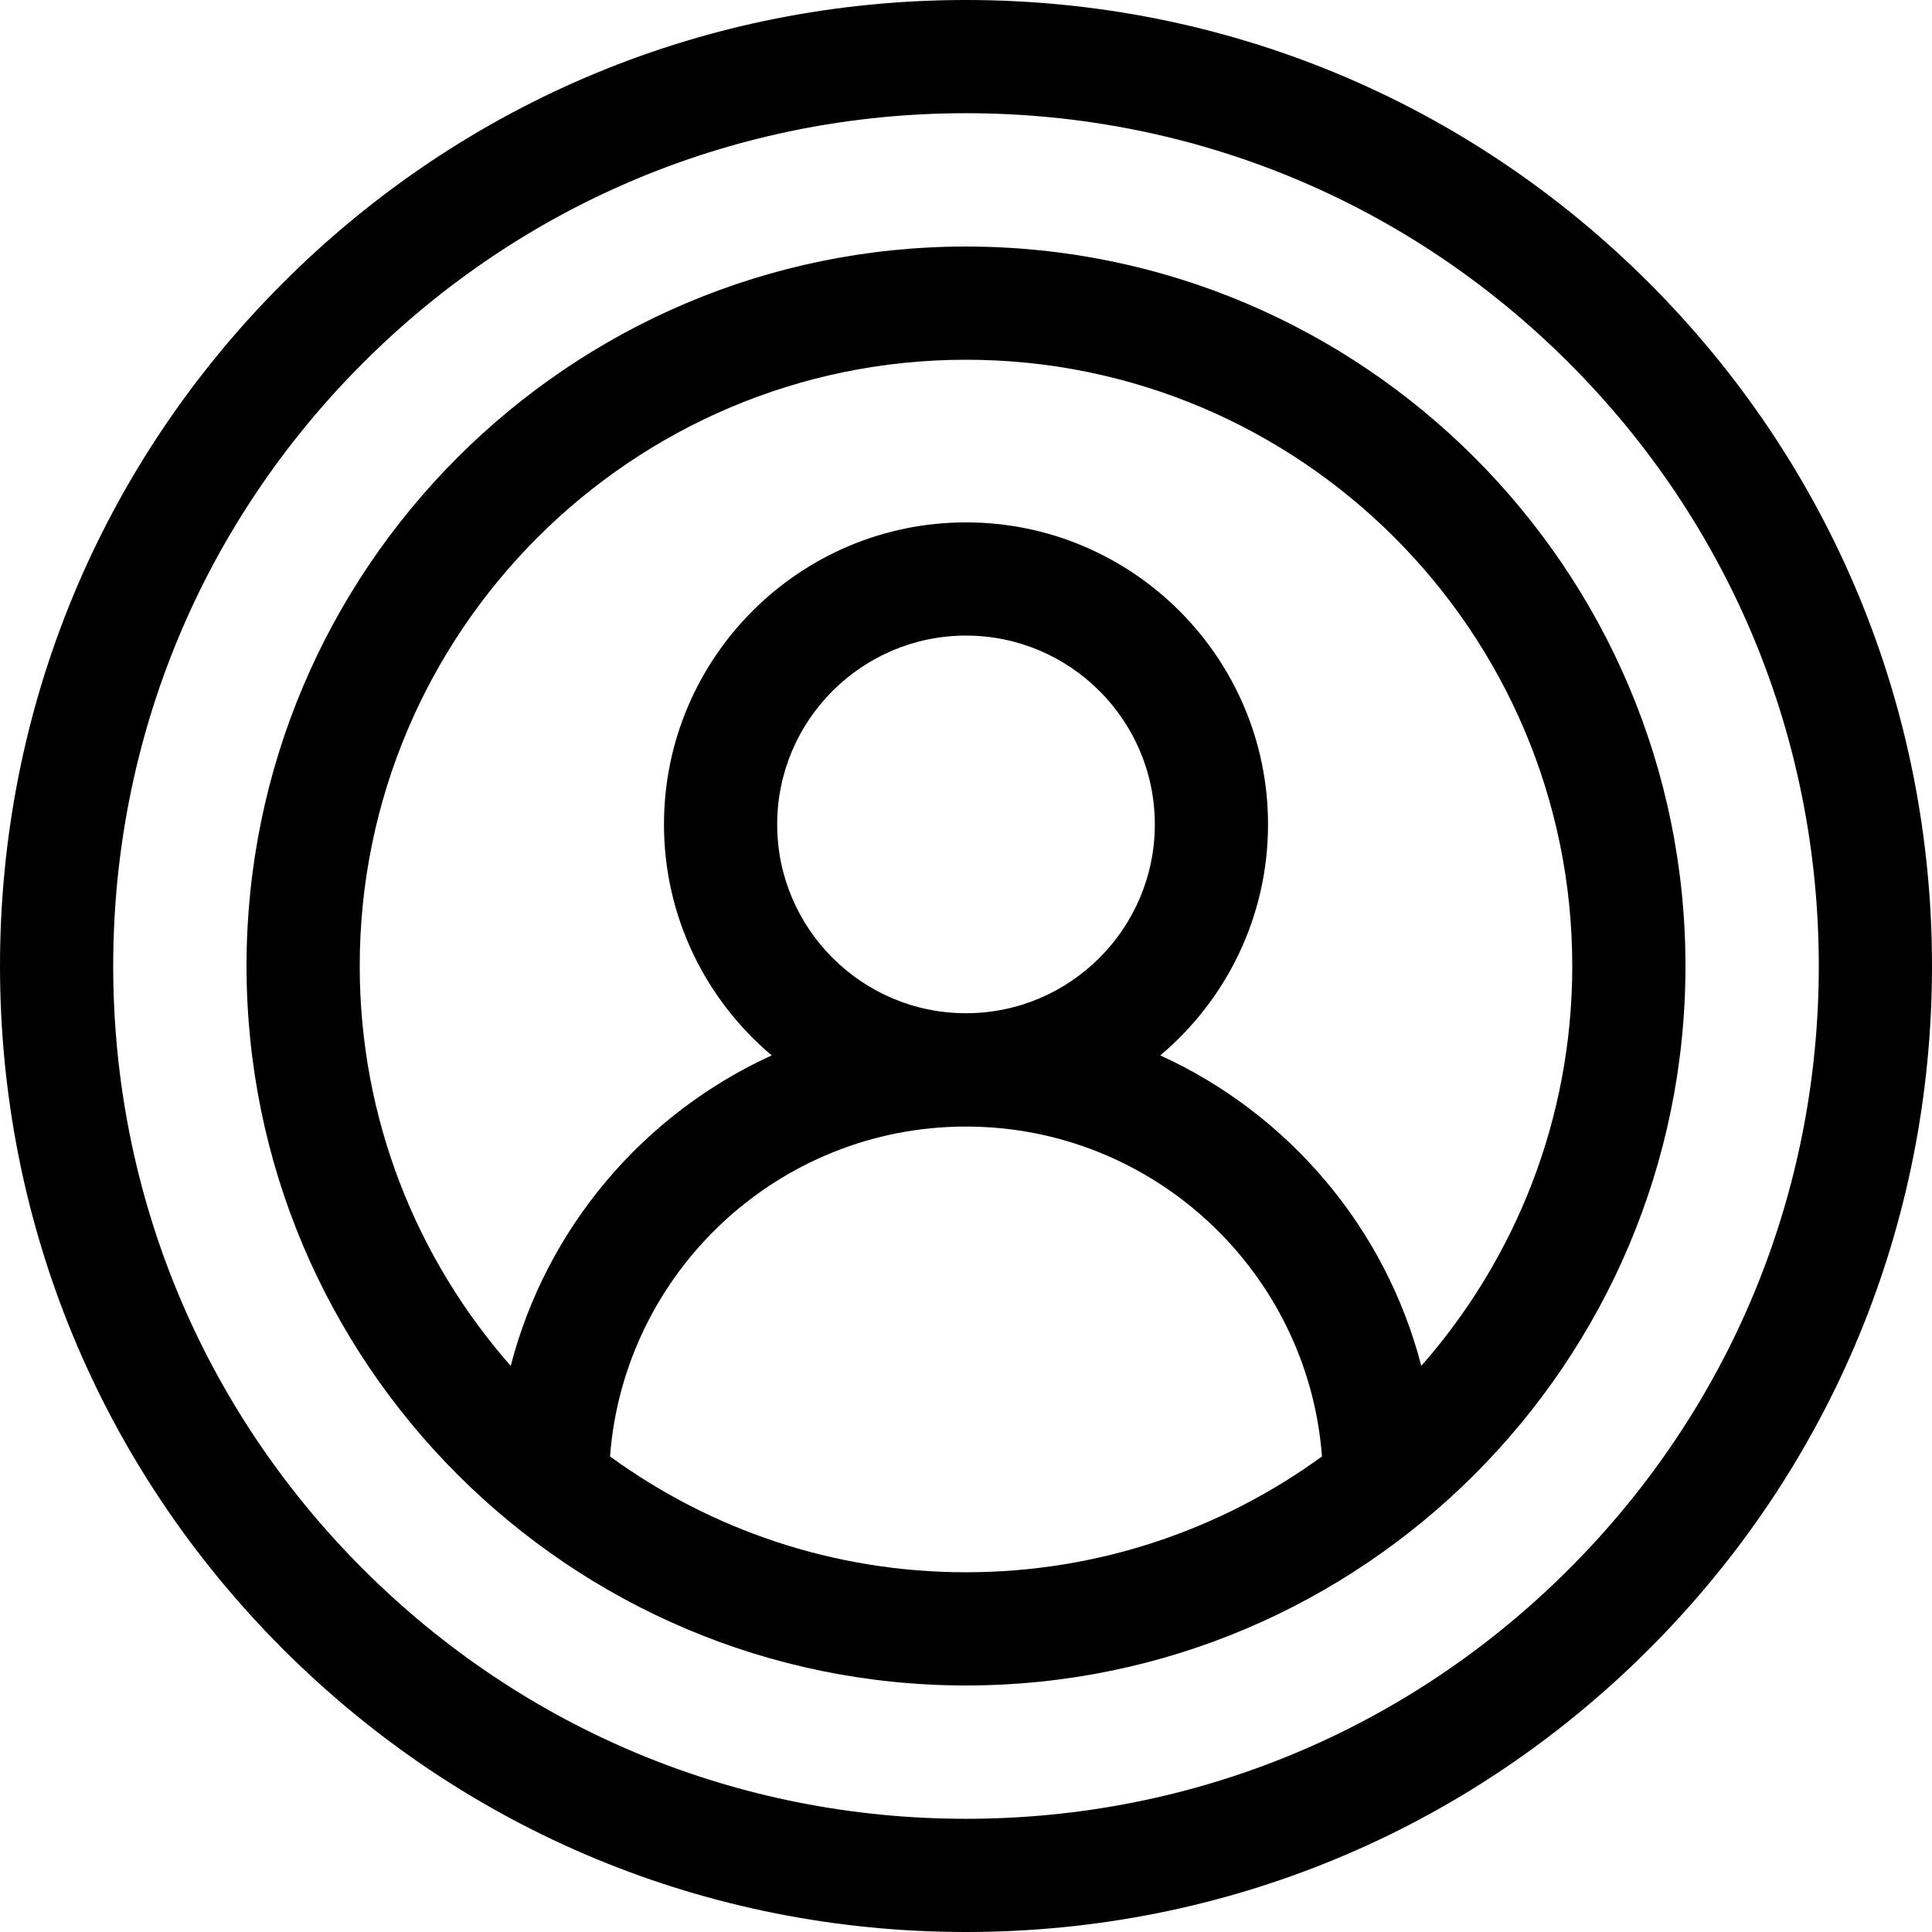 <svg id="Capa_1" enable-background="new 0 0 512 512" height="512" viewBox="0 0 512 512" width="512" xmlns="http://www.w3.org/2000/svg"><g><path d="m437.02 74.98c-48.353-48.351-112.64-74.98-181.02-74.98s-132.667 26.629-181.02 74.98c-48.351 48.352-74.98 112.64-74.98 181.02s26.629 132.668 74.98 181.02c48.353 48.351 112.64 74.98 181.02 74.98s132.667-26.629 181.02-74.98c48.351-48.352 74.98-112.64 74.98-181.02s-26.629-132.668-74.98-181.02zm-181.02 407.02c-60.367 0-117.12-23.508-159.806-66.194s-66.194-99.439-66.194-159.806 23.508-117.12 66.194-159.806 99.439-66.194 159.806-66.194 117.12 23.508 159.806 66.194 66.194 99.439 66.194 159.806-23.508 117.12-66.194 159.806-99.439 66.194-159.806 66.194z"/><path d="m256 65.334c-105.134 0-190.667 85.532-190.667 190.666s85.533 190.667 190.667 190.667 190.667-85.533 190.667-190.667-85.533-190.666-190.667-190.666zm0 30c88.592 0 160.667 72.075 160.667 160.667 0 40.568-15.121 77.665-40.012 105.972-9.484-36.671-35.289-66.845-69.168-82.28 17.443-14.694 28.553-36.678 28.553-61.217 0-44.134-35.905-80.039-80.039-80.039s-80.039 35.905-80.039 80.039c0 24.539 11.11 46.523 28.553 61.217-33.88 15.435-59.685 45.608-69.168 82.28-24.893-28.308-40.014-65.405-40.014-105.973 0-88.592 72.075-160.666 160.667-160.666zm-50.039 123.142c0-27.592 22.447-50.039 50.039-50.039s50.039 22.447 50.039 50.039-22.447 50.039-50.039 50.039-50.039-22.448-50.039-50.039zm50.039 80.073c49.75 0 90.652 38.599 94.335 87.422-26.509 19.293-59.113 30.695-94.335 30.695s-67.826-11.401-94.335-30.695c3.683-48.822 44.585-87.422 94.335-87.422z"/></g></svg>